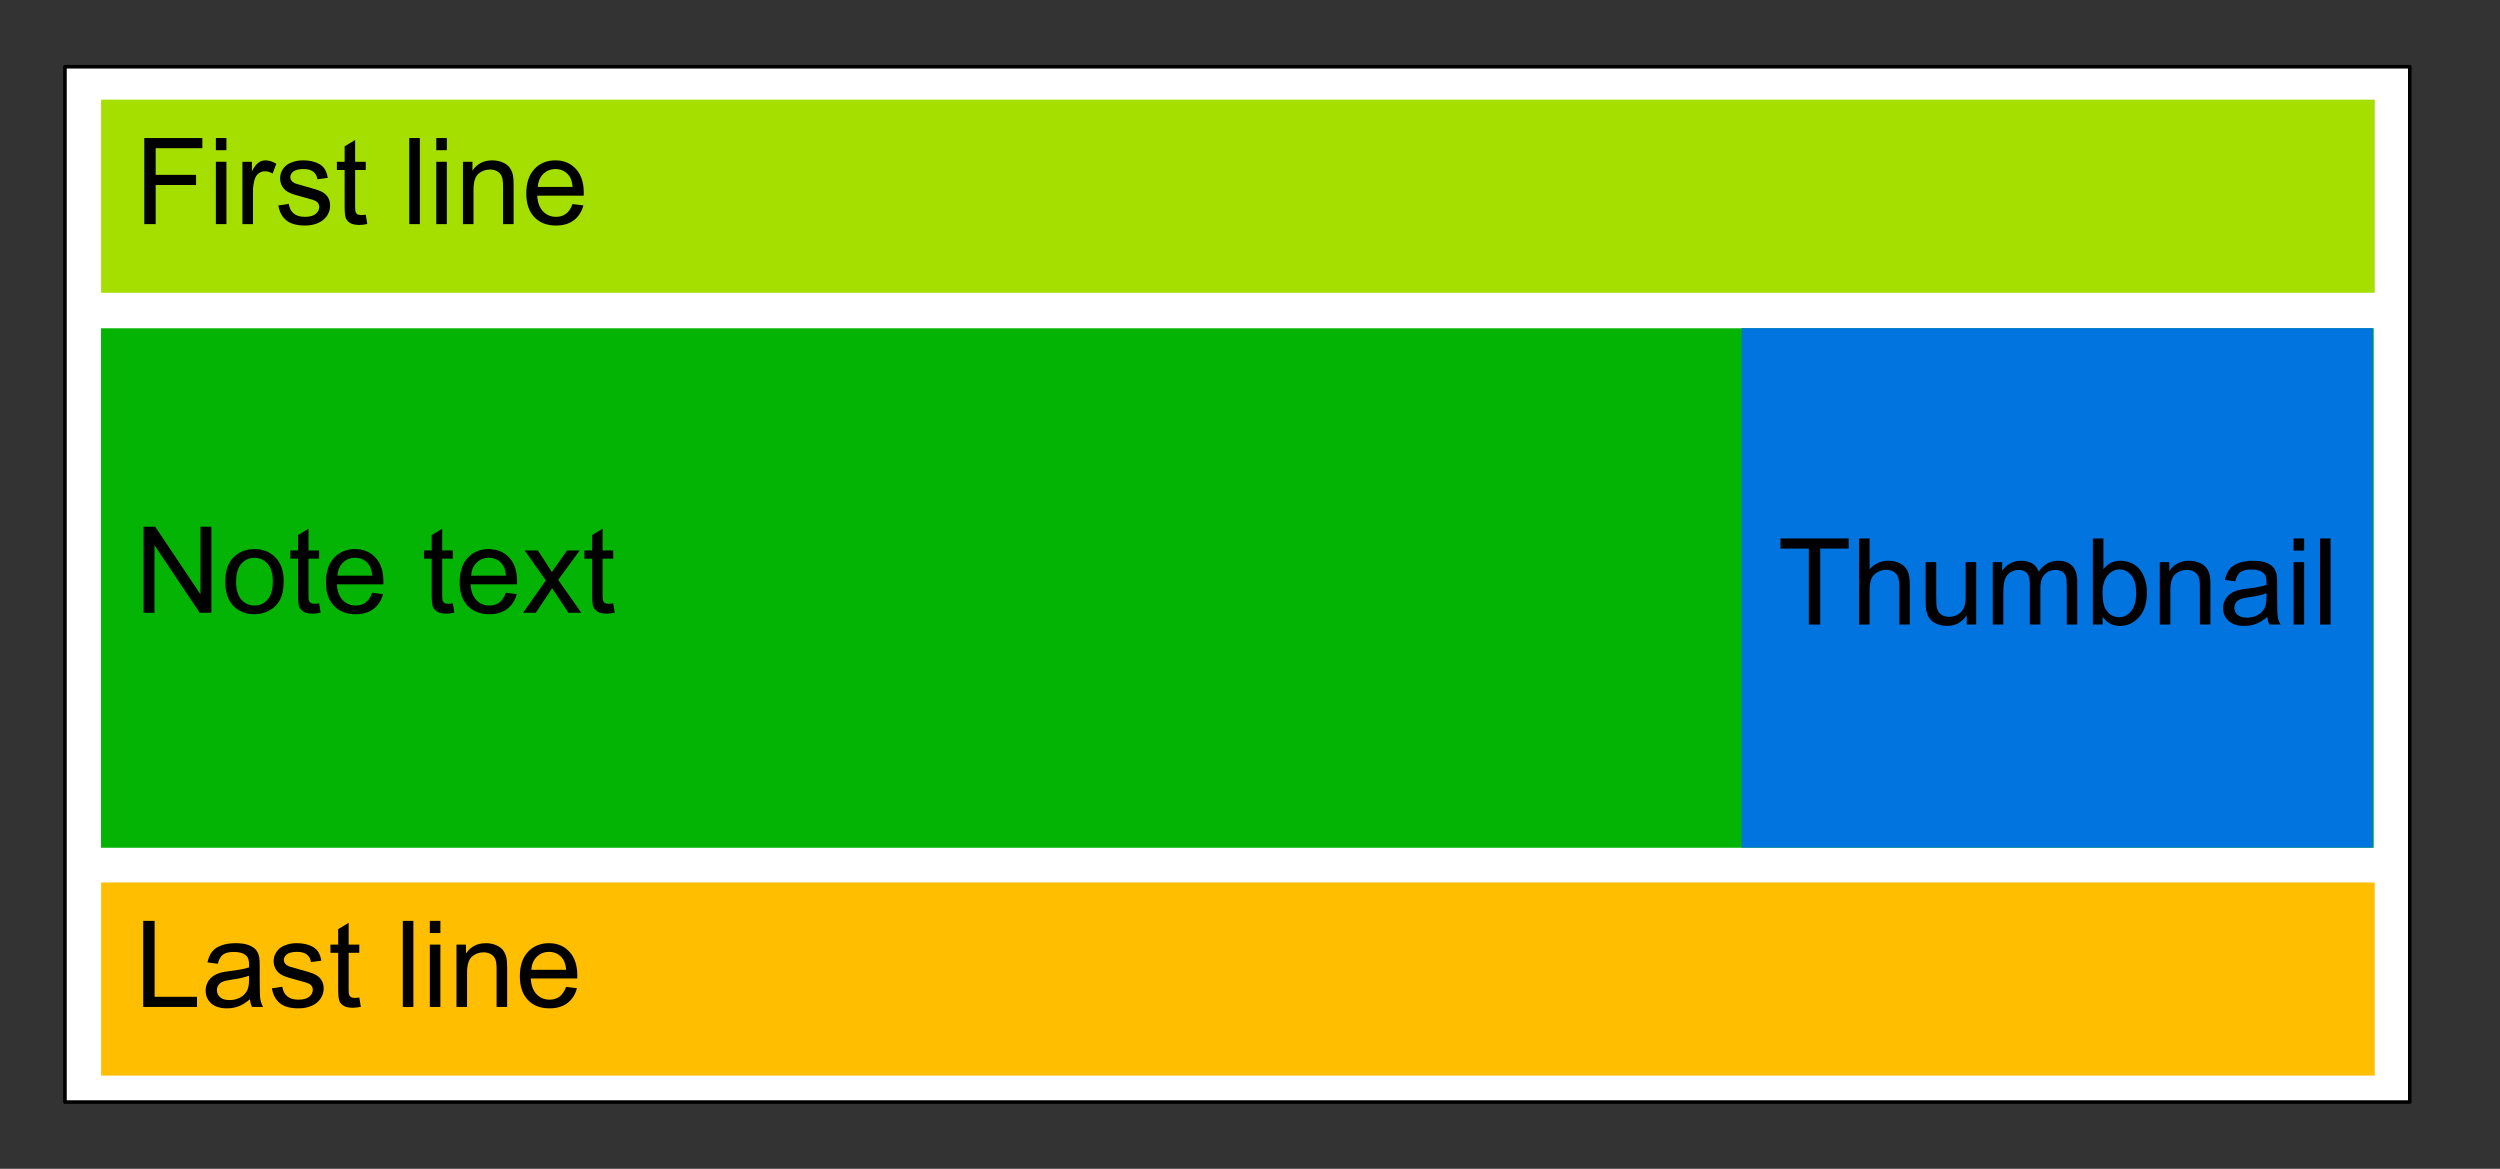 <?xml version="1.0" encoding="UTF-8" standalone="no"?>
<!DOCTYPE svg PUBLIC "-//W3C//DTD SVG 1.1//EN" "http://www.w3.org/Graphics/SVG/1.1/DTD/svg11.dtd">
<svg width="100%" height="100%" viewBox="0 0 693 324" version="1.1" xmlns="http://www.w3.org/2000/svg" xmlns:xlink="http://www.w3.org/1999/xlink" xml:space="preserve" xmlns:serif="http://www.serif.com/" style="fill-rule:evenodd;clip-rule:evenodd;stroke-linecap:round;stroke-linejoin:round;stroke-miterlimit:1.5;">
    <rect x="0" y="0" width="693" height="324" fill="#333333" stroke="none"/>
    <g id="Preview" transform="matrix(1,0,0,1,-53,-155.5)">
        <rect x="71" y="174" width="650" height="287" style="fill:white;stroke:black;stroke-width:1px;"/>
    </g>
    <g id="LastLine" transform="matrix(1,0,0,1,-57,-22)">
        <g transform="matrix(1.01,0,0,0.843,-2.837,50.394)">
            <rect x="87" y="256.5" width="624" height="63.5" style="fill:rgb(255,191,0);"/>
        </g>
        <g transform="matrix(1,0,0,1,48,243.25)">
            <path d="M48.702,57.877L48.702,34.016L51.86,34.016L51.86,55.061L63.611,55.061L63.611,57.877L48.702,57.877Z" style="fill-rule:nonzero;"/>
            <path d="M78.276,55.745C77.191,56.667 76.147,57.318 75.143,57.698C74.139,58.078 73.062,58.268 71.912,58.268C70.013,58.268 68.554,57.804 67.534,56.876C66.514,55.948 66.004,54.763 66.004,53.32C66.004,52.473 66.197,51.7 66.582,51C66.967,50.3 67.471,49.739 68.095,49.316C68.719,48.893 69.422,48.572 70.203,48.355C70.778,48.204 71.646,48.057 72.807,47.916C75.173,47.634 76.914,47.298 78.032,46.907C78.043,46.505 78.048,46.25 78.048,46.142C78.048,44.948 77.771,44.107 77.218,43.619C76.469,42.957 75.357,42.626 73.882,42.626C72.503,42.626 71.486,42.868 70.83,43.351C70.173,43.833 69.688,44.688 69.373,45.914L66.508,45.523C66.769,44.297 67.197,43.307 67.794,42.553C68.391,41.799 69.254,41.218 70.382,40.812C71.511,40.405 72.818,40.201 74.305,40.201C75.78,40.201 76.979,40.375 77.902,40.722C78.824,41.069 79.502,41.506 79.936,42.032C80.37,42.558 80.674,43.223 80.848,44.026C80.945,44.525 80.994,45.426 80.994,46.728L80.994,50.634C80.994,53.358 81.057,55.08 81.181,55.802C81.306,56.523 81.553,57.215 81.922,57.877L78.862,57.877C78.558,57.269 78.363,56.559 78.276,55.745ZM78.032,49.202C76.969,49.636 75.373,50.005 73.247,50.309C72.042,50.482 71.191,50.678 70.691,50.895C70.192,51.112 69.807,51.429 69.536,51.847C69.265,52.264 69.129,52.728 69.129,53.238C69.129,54.02 69.425,54.671 70.016,55.191C70.607,55.712 71.473,55.973 72.612,55.973C73.74,55.973 74.744,55.726 75.623,55.232C76.502,54.738 77.148,54.063 77.56,53.206C77.875,52.544 78.032,51.567 78.032,50.276L78.032,49.202Z" style="fill-rule:nonzero;"/>
            <path d="M84.363,52.717L87.26,52.262C87.423,53.423 87.876,54.313 88.619,54.931C89.363,55.549 90.402,55.859 91.736,55.859C93.082,55.859 94.08,55.585 94.731,55.037C95.382,54.489 95.708,53.846 95.708,53.108C95.708,52.446 95.42,51.925 94.845,51.546C94.444,51.285 93.445,50.954 91.85,50.553C89.702,50.01 88.213,49.541 87.382,49.145C86.552,48.749 85.923,48.201 85.494,47.501C85.066,46.801 84.852,46.028 84.852,45.182C84.852,44.411 85.028,43.698 85.381,43.041C85.733,42.385 86.213,41.84 86.821,41.406C87.277,41.069 87.898,40.784 88.685,40.551C89.471,40.318 90.315,40.201 91.215,40.201C92.572,40.201 93.763,40.396 94.788,40.787C95.813,41.178 96.57,41.707 97.059,42.374C97.547,43.041 97.883,43.934 98.068,45.051L95.203,45.442C95.073,44.552 94.696,43.858 94.072,43.359C93.448,42.86 92.566,42.61 91.427,42.61C90.082,42.61 89.121,42.832 88.546,43.277C87.971,43.722 87.684,44.243 87.684,44.84C87.684,45.22 87.803,45.561 88.042,45.865C88.28,46.18 88.655,46.44 89.165,46.646C89.458,46.755 90.32,47.005 91.753,47.395C93.825,47.949 95.271,48.402 96.09,48.754C96.909,49.107 97.552,49.62 98.019,50.292C98.485,50.965 98.719,51.801 98.719,52.799C98.719,53.775 98.434,54.695 97.864,55.558C97.295,56.42 96.473,57.088 95.398,57.56C94.324,58.032 93.109,58.268 91.753,58.268C89.507,58.268 87.795,57.801 86.618,56.868C85.44,55.935 84.689,54.551 84.363,52.717Z" style="fill-rule:nonzero;"/>
            <path d="M108.598,55.257L109.021,57.844C108.197,58.018 107.459,58.105 106.808,58.105C105.745,58.105 104.92,57.937 104.334,57.6C103.748,57.264 103.336,56.822 103.097,56.274C102.858,55.726 102.739,54.573 102.739,52.815L102.739,42.87L100.59,42.87L100.59,40.592L102.739,40.592L102.739,36.311L105.652,34.553L105.652,40.592L108.598,40.592L108.598,42.87L105.652,42.87L105.652,52.978C105.652,53.813 105.704,54.35 105.807,54.589C105.91,54.828 106.078,55.018 106.312,55.159C106.545,55.3 106.878,55.37 107.313,55.37C107.638,55.37 108.067,55.332 108.598,55.257Z" style="fill-rule:nonzero;"/>
            <rect x="120.659" y="34.016" width="2.93" height="23.861" style="fill-rule:nonzero;"/>
            <path d="M128.146,37.385L128.146,34.016L131.076,34.016L131.076,37.385L128.146,37.385ZM128.146,57.877L128.146,40.592L131.076,40.592L131.076,57.877L128.146,57.877Z" style="fill-rule:nonzero;"/>
            <path d="M135.535,57.877L135.535,40.592L138.172,40.592L138.172,43.049C139.441,41.151 141.275,40.201 143.673,40.201C144.715,40.201 145.672,40.388 146.546,40.763C147.419,41.137 148.073,41.628 148.507,42.236C148.941,42.843 149.245,43.565 149.419,44.4C149.527,44.943 149.581,45.892 149.581,47.249L149.581,57.877L146.652,57.877L146.652,47.363C146.652,46.169 146.538,45.277 146.31,44.685C146.082,44.094 145.678,43.622 145.097,43.269C144.517,42.917 143.836,42.74 143.055,42.74C141.807,42.74 140.73,43.136 139.824,43.928C138.918,44.72 138.465,46.223 138.465,48.437L138.465,57.877L135.535,57.877Z" style="fill-rule:nonzero;"/>
            <path d="M165.906,52.311L168.934,52.685C168.456,54.454 167.572,55.826 166.281,56.803C164.989,57.779 163.34,58.268 161.333,58.268C158.804,58.268 156.8,57.489 155.319,55.932C153.838,54.375 153.097,52.191 153.097,49.381C153.097,46.473 153.846,44.216 155.343,42.61C156.84,41.004 158.783,40.201 161.17,40.201C163.481,40.201 165.369,40.988 166.834,42.561C168.299,44.135 169.031,46.348 169.031,49.202C169.031,49.375 169.026,49.636 169.015,49.983L156.124,49.983C156.233,51.882 156.77,53.336 157.736,54.345C158.701,55.354 159.906,55.859 161.349,55.859C162.423,55.859 163.34,55.577 164.1,55.012C164.859,54.448 165.461,53.548 165.906,52.311ZM156.287,47.574L165.939,47.574C165.809,46.12 165.44,45.03 164.832,44.303C163.899,43.174 162.689,42.61 161.202,42.61C159.857,42.61 158.726,43.06 157.809,43.961C156.892,44.862 156.385,46.066 156.287,47.574Z" style="fill-rule:nonzero;"/>
        </g>
    </g>
    <g id="FirstLine" transform="matrix(1,0,0,1,-57,-239)">
        <g transform="matrix(1.01,0,0,0.843,-2.837,50.394)">
            <rect x="87" y="256.5" width="624" height="63.5" style="fill:rgb(165,223,0);"/>
        </g>
        <g id="Text" transform="matrix(1,0,0,1,48,243.25)">
            <path d="M48.995,57.877L48.995,34.016L65.092,34.016L65.092,36.832L52.153,36.832L52.153,44.221L63.351,44.221L63.351,47.037L52.153,47.037L52.153,57.877L48.995,57.877Z" style="fill-rule:nonzero;"/>
            <path d="M68.836,37.385L68.836,34.016L71.766,34.016L71.766,37.385L68.836,37.385ZM68.836,57.877L68.836,40.592L71.766,40.592L71.766,57.877L68.836,57.877Z" style="fill-rule:nonzero;"/>
            <path d="M76.193,57.877L76.193,40.592L78.829,40.592L78.829,43.212C79.502,41.986 80.123,41.178 80.693,40.787C81.263,40.396 81.889,40.201 82.573,40.201C83.56,40.201 84.564,40.516 85.584,41.145L84.575,43.863C83.859,43.44 83.143,43.229 82.426,43.229C81.786,43.229 81.211,43.421 80.701,43.806C80.191,44.192 79.828,44.726 79.611,45.41C79.285,46.451 79.122,47.59 79.122,48.827L79.122,57.877L76.193,57.877Z" style="fill-rule:nonzero;"/>
            <path d="M86.154,52.717L89.051,52.262C89.214,53.423 89.667,54.313 90.41,54.931C91.153,55.549 92.192,55.859 93.527,55.859C94.872,55.859 95.87,55.585 96.521,55.037C97.173,54.489 97.498,53.846 97.498,53.108C97.498,52.446 97.211,51.925 96.635,51.546C96.234,51.285 95.236,50.954 93.641,50.553C91.492,50.01 90.003,49.541 89.173,49.145C88.343,48.749 87.713,48.201 87.285,47.501C86.856,46.801 86.642,46.028 86.642,45.182C86.642,44.411 86.818,43.698 87.171,43.041C87.524,42.385 88.004,41.84 88.611,41.406C89.067,41.069 89.688,40.784 90.475,40.551C91.262,40.318 92.105,40.201 93.006,40.201C94.362,40.201 95.553,40.396 96.578,40.787C97.604,41.178 98.361,41.707 98.849,42.374C99.337,43.041 99.674,43.934 99.858,45.051L96.993,45.442C96.863,44.552 96.486,43.858 95.862,43.359C95.238,42.86 94.357,42.61 93.217,42.61C91.872,42.61 90.912,42.832 90.337,43.277C89.762,43.722 89.474,44.243 89.474,44.84C89.474,45.22 89.593,45.561 89.832,45.865C90.071,46.18 90.445,46.44 90.955,46.646C91.248,46.755 92.111,47.005 93.543,47.395C95.615,47.949 97.061,48.402 97.881,48.754C98.7,49.107 99.343,49.62 99.809,50.292C100.276,50.965 100.509,51.801 100.509,52.799C100.509,53.775 100.224,54.695 99.655,55.558C99.085,56.42 98.263,57.088 97.189,57.56C96.115,58.032 94.899,58.268 93.543,58.268C91.297,58.268 89.585,57.801 88.408,56.868C87.231,55.935 86.479,54.551 86.154,52.717Z" style="fill-rule:nonzero;"/>
            <path d="M110.389,55.257L110.812,57.844C109.987,58.018 109.249,58.105 108.598,58.105C107.535,58.105 106.71,57.937 106.124,57.6C105.538,57.264 105.126,56.822 104.887,56.274C104.649,55.726 104.529,54.573 104.529,52.815L104.529,42.87L102.381,42.87L102.381,40.592L104.529,40.592L104.529,36.311L107.443,34.553L107.443,40.592L110.389,40.592L110.389,42.87L107.443,42.87L107.443,52.978C107.443,53.813 107.494,54.35 107.597,54.589C107.7,54.828 107.869,55.018 108.102,55.159C108.335,55.3 108.669,55.37 109.103,55.37C109.428,55.37 109.857,55.332 110.389,55.257Z" style="fill-rule:nonzero;"/>
            <rect x="122.449" y="34.016" width="2.93" height="23.861" style="fill-rule:nonzero;"/>
            <path d="M129.936,37.385L129.936,34.016L132.866,34.016L132.866,37.385L129.936,37.385ZM129.936,57.877L129.936,40.592L132.866,40.592L132.866,57.877L129.936,57.877Z" style="fill-rule:nonzero;"/>
            <path d="M137.326,57.877L137.326,40.592L139.962,40.592L139.962,43.049C141.232,41.151 143.066,40.201 145.464,40.201C146.505,40.201 147.463,40.388 148.336,40.763C149.21,41.137 149.863,41.628 150.298,42.236C150.732,42.843 151.035,43.565 151.209,44.4C151.317,44.943 151.372,45.892 151.372,47.249L151.372,57.877L148.442,57.877L148.442,47.363C148.442,46.169 148.328,45.277 148.1,44.685C147.872,44.094 147.468,43.622 146.888,43.269C146.307,42.917 145.626,42.74 144.845,42.74C143.597,42.74 142.52,43.136 141.614,43.928C140.708,44.72 140.255,46.223 140.255,48.437L140.255,57.877L137.326,57.877Z" style="fill-rule:nonzero;"/>
            <path d="M167.697,52.311L170.724,52.685C170.247,54.454 169.362,55.826 168.071,56.803C166.78,57.779 165.13,58.268 163.123,58.268C160.595,58.268 158.59,57.489 157.109,55.932C155.628,54.375 154.887,52.191 154.887,49.381C154.887,46.473 155.636,44.216 157.133,42.61C158.631,41.004 160.573,40.201 162.96,40.201C165.271,40.201 167.16,40.988 168.624,42.561C170.089,44.135 170.822,46.348 170.822,49.202C170.822,49.375 170.816,49.636 170.805,49.983L157.915,49.983C158.023,51.882 158.56,53.336 159.526,54.345C160.492,55.354 161.696,55.859 163.139,55.859C164.214,55.859 165.13,55.577 165.89,55.012C166.65,54.448 167.252,53.548 167.697,52.311ZM158.077,47.574L167.729,47.574C167.599,46.12 167.23,45.03 166.622,44.303C165.689,43.174 164.479,42.61 162.993,42.61C161.647,42.61 160.516,43.06 159.599,43.961C158.682,44.862 158.175,46.066 158.077,47.574Z" style="fill-rule:nonzero;"/>
        </g>
    </g>
    <g id="Body">
        <g transform="matrix(1,0,0,1,-57,-239)">
            <rect x="85" y="330" width="630" height="144" style="fill:rgb(4,180,4);"/>
        </g>
        <g transform="matrix(1,0,0,1,-9,112)">
            <path d="M48.8,57.877L48.8,34.016L52.039,34.016L64.572,52.75L64.572,34.016L67.599,34.016L67.599,57.877L64.36,57.877L51.827,39.127L51.827,57.877L48.8,57.877Z" style="fill-rule:nonzero;"/>
            <path d="M71.44,49.234C71.44,46.033 72.33,43.663 74.109,42.122C75.596,40.841 77.408,40.201 79.546,40.201C81.922,40.201 83.864,40.98 85.372,42.537C86.881,44.094 87.635,46.245 87.635,48.99C87.635,51.215 87.301,52.964 86.634,54.239C85.966,55.514 84.995,56.504 83.72,57.21C82.445,57.915 81.054,58.268 79.546,58.268C77.126,58.268 75.17,57.492 73.678,55.94C72.186,54.388 71.44,52.153 71.44,49.234ZM74.451,49.234C74.451,51.448 74.934,53.105 75.9,54.207C76.865,55.308 78.081,55.859 79.546,55.859C81,55.859 82.209,55.305 83.175,54.199C84.141,53.092 84.624,51.405 84.624,49.137C84.624,46.999 84.138,45.38 83.167,44.278C82.196,43.177 80.989,42.626 79.546,42.626C78.081,42.626 76.865,43.174 75.9,44.27C74.934,45.366 74.451,47.021 74.451,49.234Z" style="fill-rule:nonzero;"/>
            <path d="M97.465,55.257L97.889,57.844C97.064,58.018 96.326,58.105 95.675,58.105C94.612,58.105 93.787,57.937 93.201,57.6C92.615,57.264 92.203,56.822 91.964,56.274C91.725,55.726 91.606,54.573 91.606,52.815L91.606,42.87L89.458,42.87L89.458,40.592L91.606,40.592L91.606,36.311L94.52,34.553L94.52,40.592L97.465,40.592L97.465,42.87L94.52,42.87L94.52,52.978C94.52,53.813 94.571,54.35 94.674,54.589C94.777,54.828 94.945,55.018 95.179,55.159C95.412,55.3 95.746,55.37 96.18,55.37C96.505,55.37 96.934,55.332 97.465,55.257Z" style="fill-rule:nonzero;"/>
            <path d="M112.163,52.311L115.19,52.685C114.713,54.454 113.828,55.826 112.537,56.803C111.246,57.779 109.597,58.268 107.589,58.268C105.061,58.268 103.056,57.489 101.575,55.932C100.094,54.375 99.354,52.191 99.354,49.381C99.354,46.473 100.102,44.216 101.6,42.61C103.097,41.004 105.039,40.201 107.426,40.201C109.738,40.201 111.626,40.988 113.09,42.561C114.555,44.135 115.288,46.348 115.288,49.202C115.288,49.375 115.282,49.636 115.271,49.983L102.381,49.983C102.489,51.882 103.026,53.336 103.992,54.345C104.958,55.354 106.162,55.859 107.605,55.859C108.68,55.859 109.597,55.577 110.356,55.012C111.116,54.448 111.718,53.548 112.163,52.311ZM102.544,47.574L112.195,47.574C112.065,46.12 111.696,45.03 111.089,44.303C110.155,43.174 108.946,42.61 107.459,42.61C106.113,42.61 104.982,43.06 104.065,43.961C103.149,44.862 102.641,46.066 102.544,47.574Z" style="fill-rule:nonzero;"/>
            <path d="M134.526,55.257L134.949,57.844C134.125,58.018 133.387,58.105 132.736,58.105C131.672,58.105 130.848,57.937 130.262,57.6C129.676,57.264 129.263,56.822 129.025,56.274C128.786,55.726 128.667,54.573 128.667,52.815L128.667,42.87L126.518,42.87L126.518,40.592L128.667,40.592L128.667,36.311L131.58,34.553L131.58,40.592L134.526,40.592L134.526,42.87L131.58,42.87L131.58,52.978C131.58,53.813 131.632,54.35 131.735,54.589C131.838,54.828 132.006,55.018 132.239,55.159C132.473,55.3 132.806,55.37 133.24,55.37C133.566,55.37 133.994,55.332 134.526,55.257Z" style="fill-rule:nonzero;"/>
            <path d="M149.223,52.311L152.251,52.685C151.773,54.454 150.889,55.826 149.598,56.803C148.306,57.779 146.657,58.268 144.65,58.268C142.122,58.268 140.117,57.489 138.636,55.932C137.155,54.375 136.414,52.191 136.414,49.381C136.414,46.473 137.163,44.216 138.66,42.61C140.158,41.004 142.1,40.201 144.487,40.201C146.798,40.201 148.686,40.988 150.151,42.561C151.616,44.135 152.348,46.348 152.348,49.202C152.348,49.375 152.343,49.636 152.332,49.983L139.441,49.983C139.55,51.882 140.087,53.336 141.053,54.345C142.018,55.354 143.223,55.859 144.666,55.859C145.74,55.859 146.657,55.577 147.417,55.012C148.176,54.448 148.778,53.548 149.223,52.311ZM139.604,47.574L149.256,47.574C149.126,46.12 148.757,45.03 148.149,44.303C147.216,43.174 146.006,42.61 144.52,42.61C143.174,42.61 142.043,43.06 141.126,43.961C140.209,44.862 139.702,46.066 139.604,47.574Z" style="fill-rule:nonzero;"/>
            <path d="M153.976,57.877L160.291,48.893L154.448,40.592L158.11,40.592L160.763,44.645C161.262,45.415 161.664,46.061 161.967,46.581C162.445,45.865 162.884,45.23 163.286,44.677L166.199,40.592L169.699,40.592L163.725,48.73L170.154,57.877L166.557,57.877L163.009,52.506L162.065,51.057L157.524,57.877L153.976,57.877Z" style="fill-rule:nonzero;"/>
            <path d="M178.992,55.257L179.415,57.844C178.591,58.018 177.853,58.105 177.202,58.105C176.138,58.105 175.314,57.937 174.728,57.6C174.142,57.264 173.73,56.822 173.491,56.274C173.252,55.726 173.133,54.573 173.133,52.815L173.133,42.87L170.984,42.87L170.984,40.592L173.133,40.592L173.133,36.311L176.046,34.553L176.046,40.592L178.992,40.592L178.992,42.87L176.046,42.87L176.046,52.978C176.046,53.813 176.098,54.35 176.201,54.589C176.304,54.828 176.472,55.018 176.705,55.159C176.939,55.3 177.272,55.37 177.706,55.37C178.032,55.37 178.461,55.332 178.992,55.257Z" style="fill-rule:nonzero;"/>
        </g>
    </g>
    <g id="Thumbnail">
        <g id="Image" transform="matrix(1.434,0,0,1.321,-228.475,-344.963)">
            <rect x="496" y="330" width="122" height="109" style="fill:rgb(1,116,223);"/>
        </g>
        <g id="Text1" serif:id="Text" transform="matrix(3.038,0,0,2.011,-1032.31,-136.375)">
            <path d="M504.844,153.9L504.844,143.433L502.257,143.433L502.257,142.033L508.482,142.033L508.482,143.433L505.884,143.433L505.884,153.9L504.844,153.9Z" style="fill-rule:nonzero;"/>
            <path d="M509.424,153.9L509.424,142.033L510.389,142.033L510.389,146.29C510.839,145.503 511.406,145.109 512.092,145.109C512.513,145.109 512.879,145.234 513.19,145.485C513.501,145.736 513.723,146.083 513.857,146.525C513.991,146.968 514.058,147.61 514.058,148.452L514.058,153.9L513.094,153.9L513.094,148.452C513.094,147.723 512.989,147.193 512.78,146.861C512.571,146.529 512.276,146.363 511.894,146.363C511.608,146.363 511.339,146.475 511.088,146.699C510.836,146.923 510.656,147.227 510.549,147.61C510.442,147.993 510.389,148.522 510.389,149.197L510.389,153.9L509.424,153.9Z" style="fill-rule:nonzero;"/>
            <path d="M519.254,153.9L519.254,152.637C518.811,153.608 518.209,154.094 517.449,154.094C517.113,154.094 516.8,153.997 516.509,153.803C516.218,153.608 516.001,153.364 515.86,153.07C515.719,152.776 515.62,152.416 515.563,151.989C515.524,151.703 515.504,151.25 515.504,150.629L515.504,145.303L516.468,145.303L516.468,150.071C516.468,150.832 516.488,151.344 516.527,151.609C516.588,151.992 516.717,152.293 516.913,152.511C517.109,152.73 517.352,152.839 517.641,152.839C517.931,152.839 518.202,152.727 518.456,152.503C518.709,152.279 518.889,151.974 518.994,151.589C519.099,151.203 519.152,150.643 519.152,149.909L519.152,145.303L520.116,145.303L520.116,153.9L519.254,153.9Z" style="fill-rule:nonzero;"/>
            <path d="M521.627,153.9L521.627,145.303L522.489,145.303L522.489,146.509C522.668,146.088 522.905,145.749 523.202,145.493C523.498,145.237 523.836,145.109 524.214,145.109C524.636,145.109 524.981,145.241 525.251,145.505C525.52,145.77 525.71,146.139 525.821,146.614C526.271,145.61 526.857,145.109 527.578,145.109C528.142,145.109 528.576,145.345 528.88,145.817C529.183,146.289 529.335,147.016 529.335,147.999L529.335,153.9L528.376,153.9L528.376,148.484C528.376,147.901 528.345,147.482 528.283,147.225C528.22,146.969 528.107,146.763 527.942,146.606C527.778,146.45 527.585,146.371 527.364,146.371C526.964,146.371 526.632,146.572 526.368,146.974C526.103,147.377 525.971,148.02 525.971,148.905L525.971,153.9L525.007,153.9L525.007,148.314C525.007,147.667 524.928,147.181 524.771,146.857C524.614,146.533 524.357,146.371 524,146.371C523.728,146.371 523.478,146.479 523.247,146.695C523.017,146.911 522.85,147.227 522.746,147.642C522.643,148.058 522.591,148.657 522.591,149.439L522.591,153.9L521.627,153.9Z" style="fill-rule:nonzero;"/>
            <path d="M531.655,153.9L530.76,153.9L530.76,142.033L531.724,142.033L531.724,146.266C532.131,145.494 532.651,145.109 533.283,145.109C533.633,145.109 533.964,145.215 534.277,145.428C534.589,145.642 534.846,145.941 535.048,146.327C535.25,146.713 535.408,147.178 535.522,147.723C535.636,148.268 535.693,148.851 535.693,149.472C535.693,150.945 535.452,152.084 534.97,152.888C534.488,153.692 533.91,154.094 533.235,154.094C532.563,154.094 532.037,153.67 531.655,152.823L531.655,153.9ZM531.644,149.537C531.644,150.567 531.737,151.312 531.922,151.771C532.226,152.521 532.637,152.896 533.154,152.896C533.576,152.896 533.94,152.619 534.247,152.066C534.554,151.513 534.708,150.689 534.708,149.593C534.708,148.471 534.561,147.642 534.266,147.108C533.971,146.574 533.615,146.307 533.197,146.307C532.776,146.307 532.412,146.583 532.104,147.136C531.797,147.69 531.644,148.49 531.644,149.537Z" style="fill-rule:nonzero;"/>
            <path d="M536.867,153.9L536.867,145.303L537.734,145.303L537.734,146.525C538.152,145.581 538.756,145.109 539.545,145.109C539.888,145.109 540.203,145.202 540.49,145.388C540.778,145.574 540.993,145.818 541.136,146.12C541.279,146.423 541.379,146.782 541.436,147.197C541.472,147.467 541.489,147.939 541.489,148.614L541.489,153.9L540.525,153.9L540.525,148.67C540.525,148.077 540.488,147.633 540.413,147.339C540.338,147.045 540.205,146.81 540.014,146.635C539.823,146.459 539.598,146.371 539.341,146.371C538.931,146.371 538.576,146.568 538.278,146.962C537.98,147.356 537.831,148.104 537.831,149.205L537.831,153.9L536.867,153.9Z" style="fill-rule:nonzero;"/>
            <path d="M546.68,152.839C546.323,153.298 545.979,153.622 545.649,153.811C545.319,154 544.964,154.094 544.586,154.094C543.961,154.094 543.48,153.863 543.145,153.402C542.809,152.94 542.641,152.351 542.641,151.633C542.641,151.212 542.704,150.828 542.831,150.48C542.958,150.132 543.124,149.852 543.329,149.642C543.535,149.431 543.766,149.272 544.023,149.164C544.212,149.089 544.498,149.016 544.88,148.946C545.659,148.805 546.232,148.638 546.6,148.444C546.603,148.244 546.605,148.117 546.605,148.063C546.605,147.47 546.514,147.051 546.332,146.809C546.085,146.479 545.719,146.315 545.234,146.315C544.78,146.315 544.445,146.435 544.229,146.675C544.013,146.915 543.853,147.34 543.75,147.95L542.807,147.756C542.893,147.146 543.034,146.653 543.23,146.278C543.427,145.903 543.711,145.615 544.082,145.412C544.453,145.21 544.884,145.109 545.373,145.109C545.859,145.109 546.253,145.195 546.557,145.368C546.86,145.54 547.084,145.758 547.226,146.019C547.369,146.281 547.469,146.612 547.526,147.011C547.558,147.259 547.575,147.707 547.575,148.355L547.575,150.297C547.575,151.652 547.595,152.509 547.636,152.868C547.677,153.227 547.758,153.571 547.88,153.9L546.873,153.9C546.773,153.598 546.709,153.244 546.68,152.839ZM546.6,149.585C546.25,149.801 545.725,149.984 545.025,150.136C544.628,150.222 544.348,150.319 544.184,150.427C544.02,150.535 543.893,150.693 543.803,150.901C543.714,151.108 543.67,151.339 543.67,151.593C543.67,151.981 543.767,152.305 543.961,152.564C544.156,152.823 544.441,152.953 544.816,152.953C545.187,152.953 545.518,152.83 545.807,152.584C546.096,152.339 546.309,152.003 546.444,151.576C546.548,151.247 546.6,150.762 546.6,150.119L546.6,149.585Z" style="fill-rule:nonzero;"/>
            <path d="M549.074,143.708L549.074,142.033L550.039,142.033L550.039,143.708L549.074,143.708ZM549.074,153.9L549.074,145.303L550.039,145.303L550.039,153.9L549.074,153.9Z" style="fill-rule:nonzero;"/>
            <rect x="551.485" y="142.033" width="0.964" height="11.867" style="fill-rule:nonzero;"/>
        </g>
    </g>
</svg>
